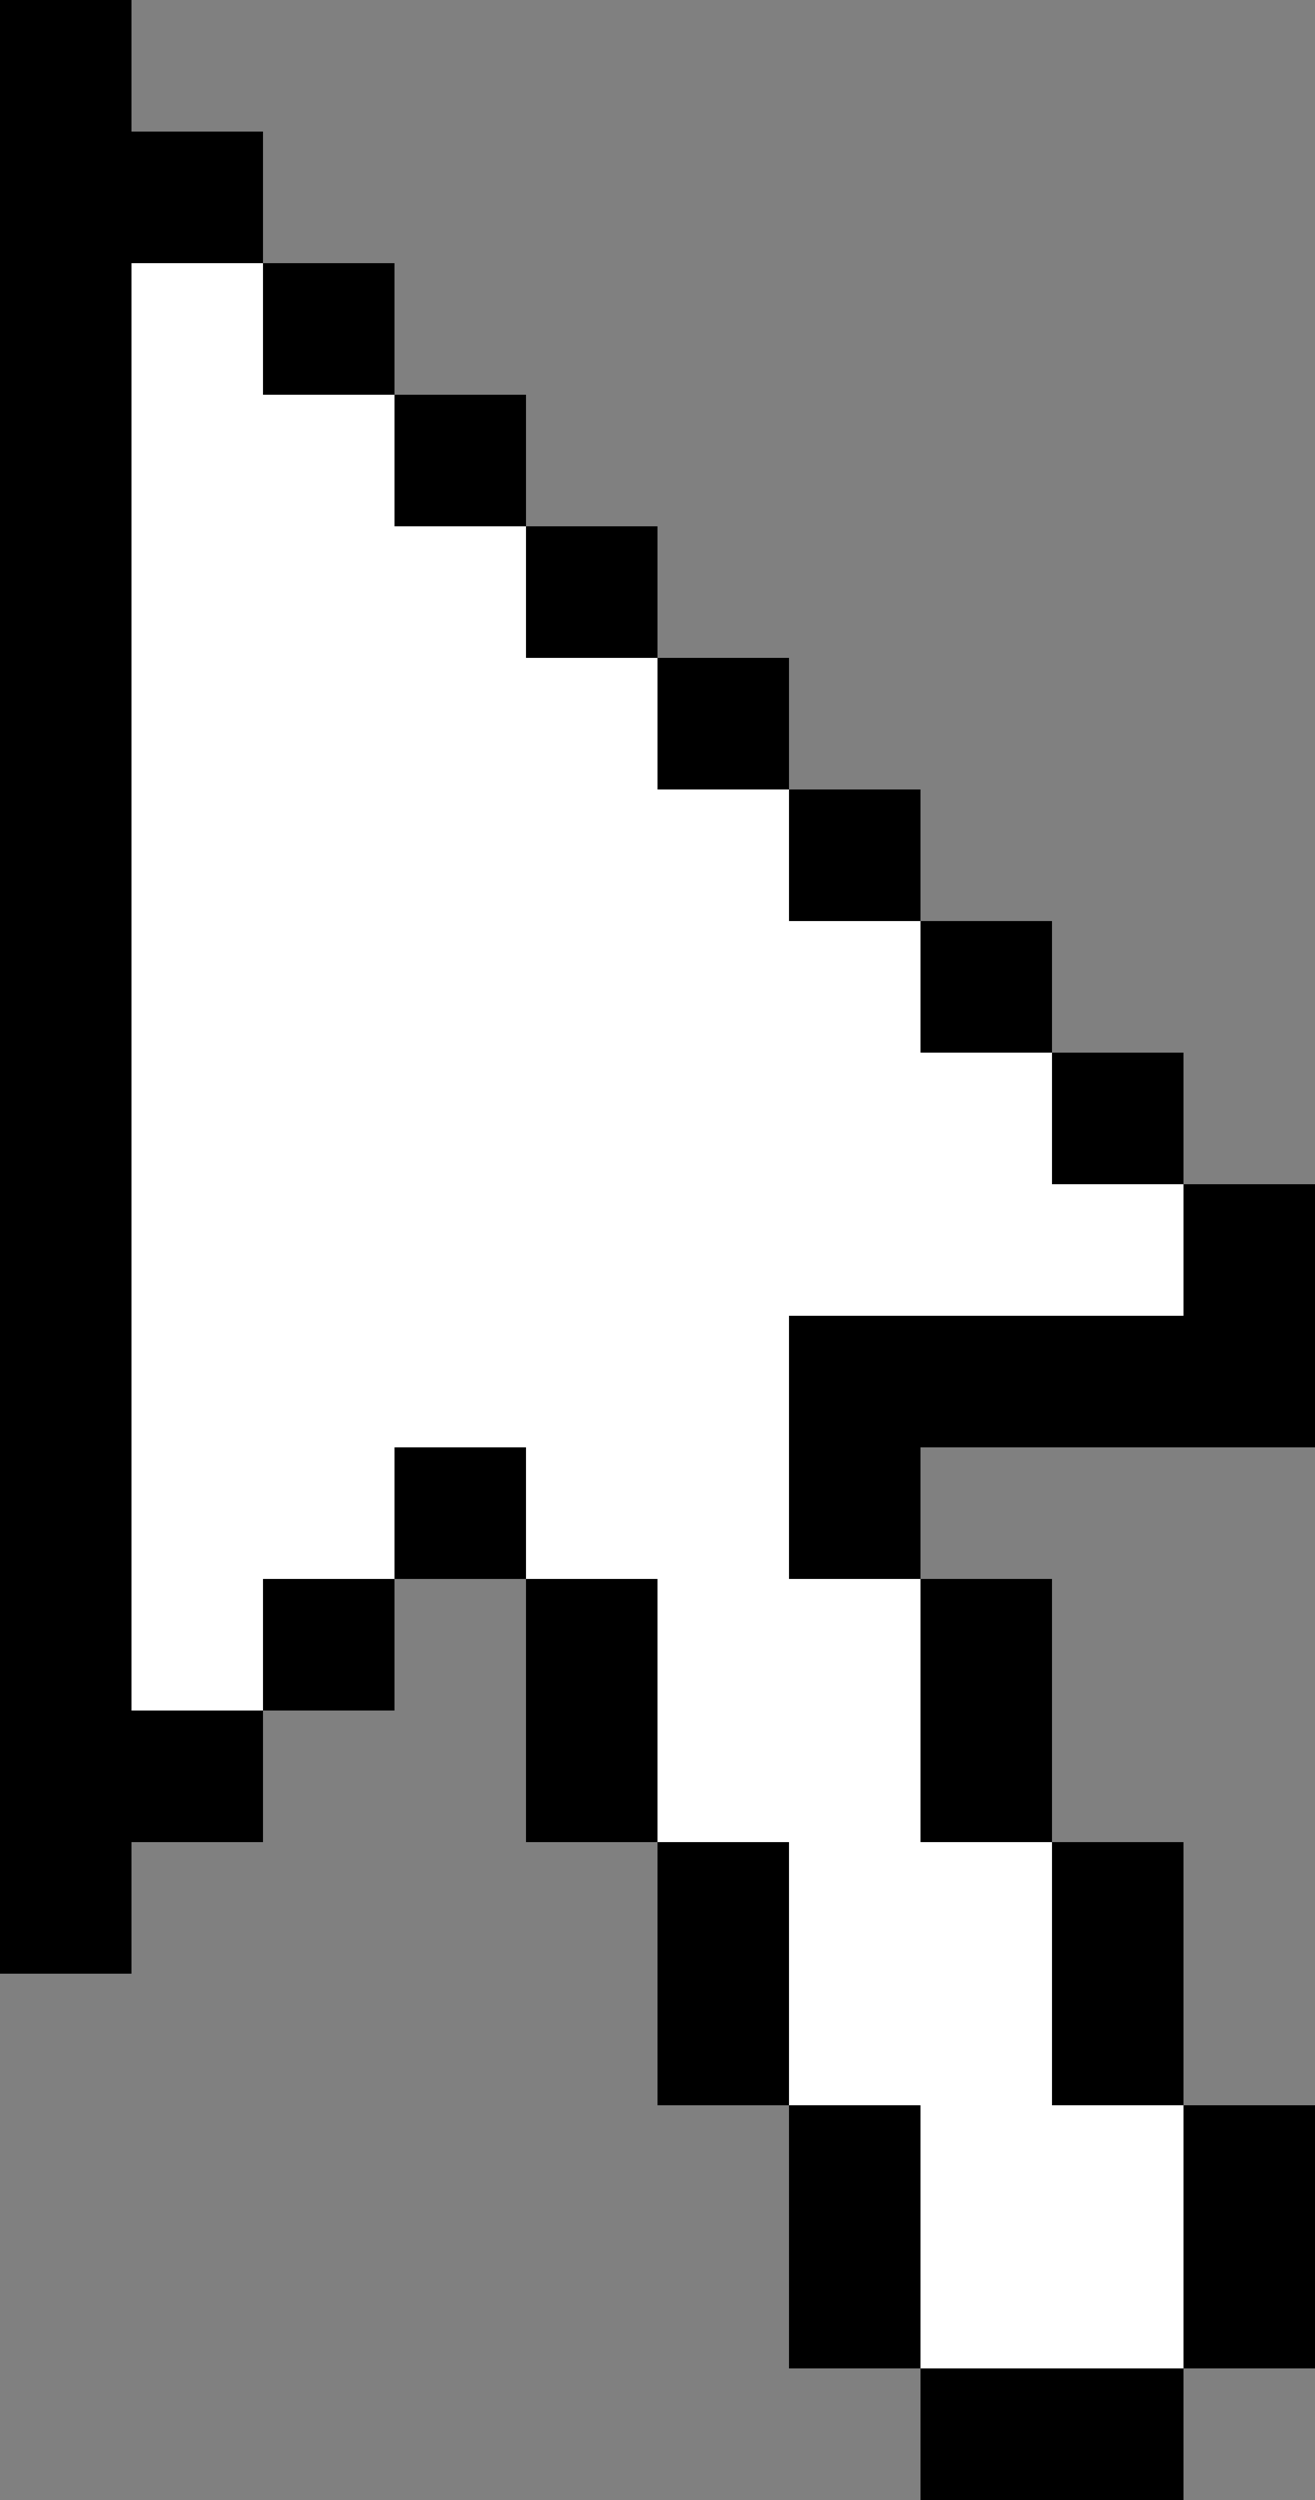 <svg width="10" height="19" viewBox="0 0 10 19" fill="none" xmlns="http://www.w3.org/2000/svg">
<rect x="0" y="0" width="10" height="19" fill="#808080" stroke="none"/>
<path d="M0 0H1V1H2V2H3V3H4V4H5V5H6V6H7V7H8V8H9V9H10V11H7V12H8V14H9V16H10V18H9V19H7V18H6V16H5V14H4V12H3V13H2V14H1V15H0V0Z" fill="black"/>
<path d="M1 2V13H2V12H3V11H4V12H5V14H6V16H7V18H9V16H8V14H7V12H6V10H9V9H8V8H7V7H6V6H5V5H4V4H3V3H2V2H1Z" fill="white"/>
</svg>
